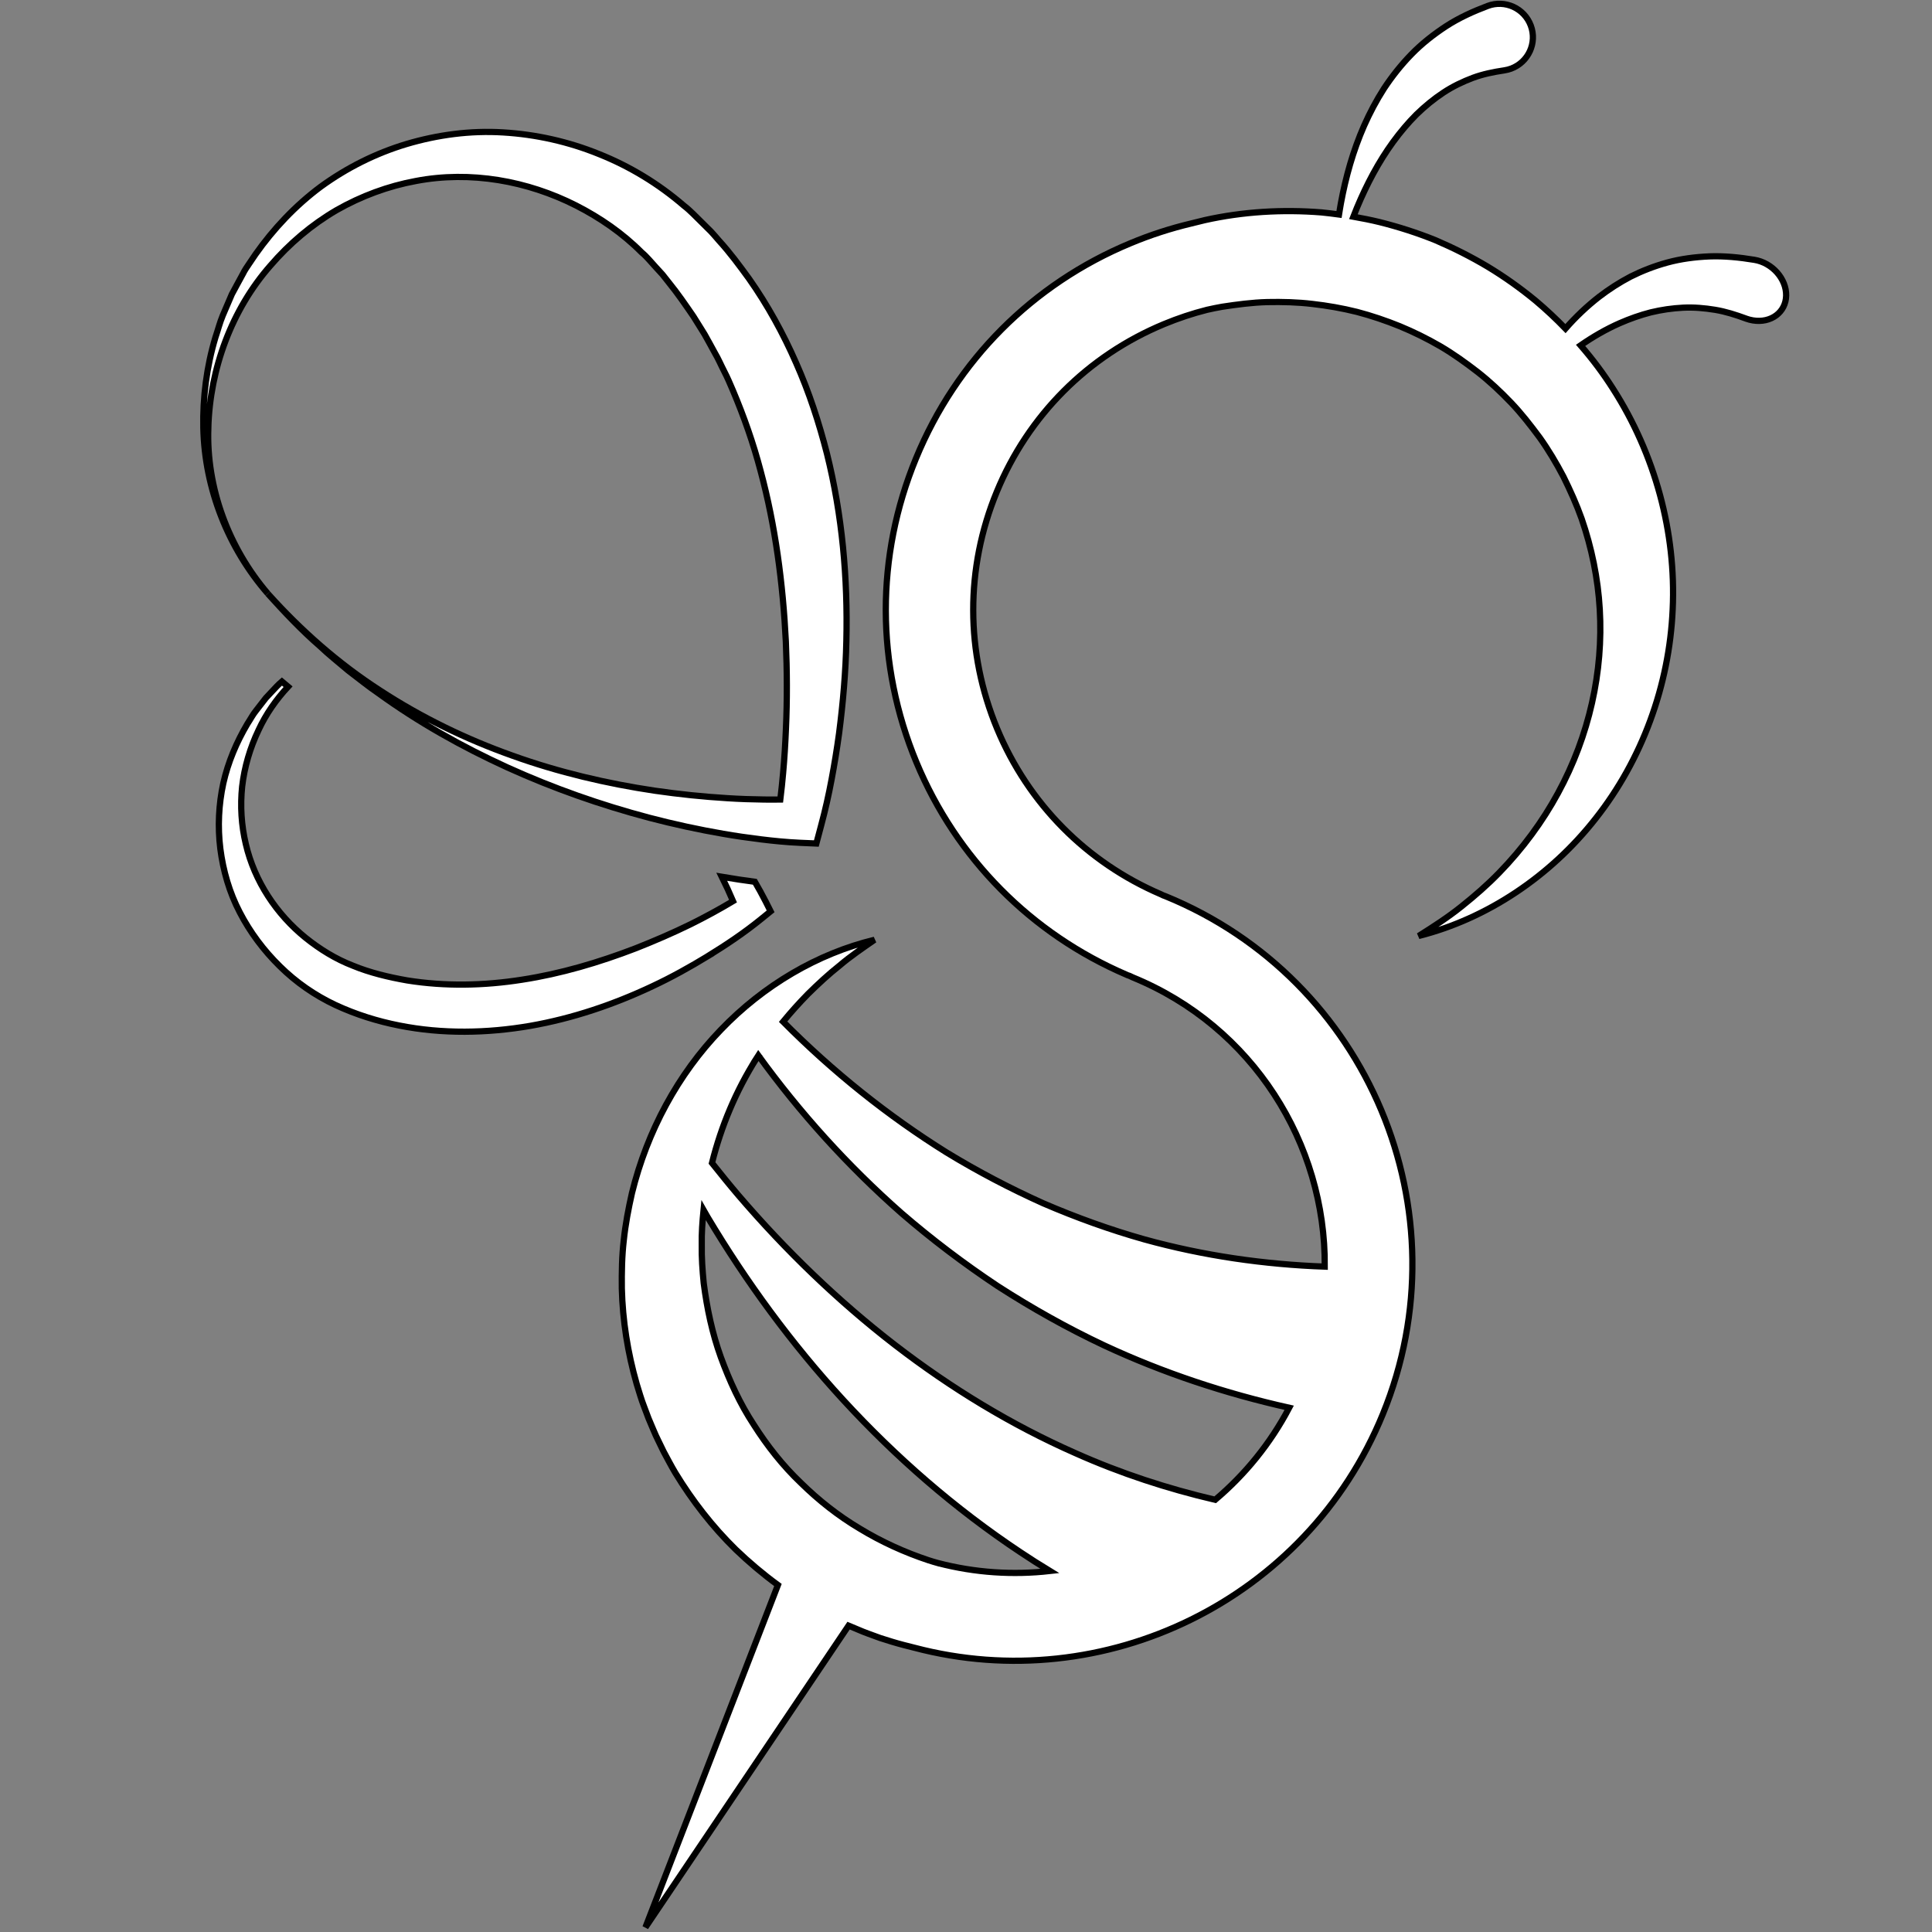 <svg width="310" height="310" xmlns="http://www.w3.org/2000/svg" version="1.1" xml:space="preserve">
 <rect width="100%" height="100%" fill="#808080" stroke="none"/>
 <g>
  <title>Layer 1</title>
  <g stroke="null" id="svg_11">
   <path stroke="null" class="st0" d="m113.628,153.387c2.915,-1.802 5.681,-3.641 8.433,-5.868l1.589,-1.289l-0.801,-1.589c-0.563,-1.101 -1.139,-2.14 -1.727,-3.153c-1.614,-0.213 -3.391,-0.475 -5.305,-0.801c0.638,1.289 1.251,2.603 1.802,3.904c-2.177,1.301 -4.492,2.565 -6.794,3.704c-2.878,1.414 -5.831,2.678 -8.796,3.854c-5.956,2.29 -12.062,4.092 -18.231,5.043c-6.169,0.976 -12.4,1.089 -18.443,0.125c-3.015,-0.526 -6.031,-1.251 -8.721,-2.365c-2.765,-1.064 -5.318,-2.64 -7.633,-4.504c-4.617,-3.741 -8.171,-9.021 -9.56,-15.015c-0.713,-2.978 -0.913,-6.106 -0.588,-9.234c0.363,-3.116 1.264,-6.206 2.64,-9.072c1.176,-2.54 2.803,-4.867 4.73,-6.944c-0.325,-0.275 -0.663,-0.551 -0.988,-0.826c-0.288,0.25 -0.576,0.513 -0.838,0.788l-1.739,1.852l-1.564,2.014c-0.538,0.663 -0.926,1.426 -1.401,2.14c-1.739,2.94 -3.103,6.144 -3.866,9.547c-0.738,3.403 -0.913,6.957 -0.475,10.485c0.45,3.516 1.451,7.007 3.116,10.198c1.652,3.191 3.841,6.119 6.431,8.659c2.578,2.553 5.618,4.667 8.921,6.219c3.353,1.552 6.744,2.603 10.223,3.291c6.969,1.389 14.139,1.239 20.996,0.063c6.869,-1.201 13.451,-3.441 19.632,-6.356c3.078,-1.439 6.056,-3.103 8.959,-4.867z" fill="#ffffff" id="svg_12"/>
   <path stroke="null" class="st0" d="m33.423,68.665c0.263,-9.56 3.779,-18.994 9.96,-26.038c3.041,-3.541 6.632,-6.582 10.598,-8.896c3.991,-2.277 8.296,-3.866 12.7,-4.68c8.846,-1.702 17.993,-0.013 25.738,3.916c3.879,1.977 7.495,4.467 10.548,7.545c0.838,0.688 1.501,1.552 2.24,2.34l1.089,1.189c0.35,0.425 0.688,0.876 1.039,1.314c1.414,1.739 2.678,3.591 3.941,5.43l1.777,2.853c0.563,0.976 1.076,1.964 1.627,2.953c0.576,0.963 1.014,2.014 1.527,3.003c0.526,1.001 0.951,2.04 1.401,3.078c1.752,4.154 3.266,8.446 4.429,12.875c2.377,8.821 3.591,18.068 4.054,27.39c0.2,4.667 0.225,9.359 0.013,14.051c-0.1,2.352 -0.238,4.692 -0.45,7.032c-0.125,1.414 -0.275,2.853 -0.45,4.267c-0.876,0.013 -1.777,0.013 -2.64,0c-1.939,-0.025 -3.879,-0.088 -5.818,-0.213c-3.891,-0.238 -7.783,-0.638 -11.662,-1.201c-7.745,-1.151 -15.453,-2.965 -22.873,-5.631c-7.432,-2.64 -14.602,-6.119 -21.246,-10.46c-6.669,-4.304 -12.675,-9.61 -17.993,-15.528c2.665,2.953 5.393,5.856 8.396,8.458c1.439,1.376 3.015,2.603 4.517,3.891c1.589,1.201 3.128,2.465 4.78,3.591c6.456,4.68 13.463,8.621 20.758,11.949c7.307,3.316 14.94,6.006 22.76,8.071c3.916,1.026 7.883,1.889 11.887,2.578c2.002,0.35 4.016,0.638 6.056,0.888c2.052,0.25 4.016,0.45 6.244,0.551l2.615,0.113l0.763,-2.865c0.688,-2.553 1.214,-4.917 1.677,-7.382c0.463,-2.452 0.863,-4.905 1.201,-7.37c0.638,-4.93 1.076,-9.91 1.176,-14.915c0.238,-9.997 -0.651,-20.133 -3.116,-30.03c-1.264,-4.942 -2.853,-9.835 -4.942,-14.539c-2.065,-4.717 -4.567,-9.284 -7.558,-13.526c-1.527,-2.102 -3.066,-4.192 -4.817,-6.106c-0.425,-0.488 -0.838,-0.988 -1.289,-1.464l-1.426,-1.414c-0.963,-0.926 -1.864,-1.927 -2.928,-2.74c-4.042,-3.491 -8.671,-6.306 -13.601,-8.271c-4.917,-2.002 -10.148,-3.166 -15.403,-3.478c-5.255,-0.325 -10.535,0.388 -15.503,1.864c-4.967,1.489 -9.622,3.841 -13.751,6.844c-4.092,3.041 -7.583,6.769 -10.46,10.836l-1.051,1.552c-0.35,0.513 -0.701,1.026 -0.976,1.589c-0.588,1.101 -1.201,2.177 -1.777,3.278l-1.464,3.416c-0.475,1.139 -0.776,2.352 -1.176,3.516c-1.414,4.717 -2.04,9.635 -1.939,14.514c0.213,9.772 3.991,19.282 10.335,26.576c-6.256,-7.307 -9.885,-16.942 -9.534,-26.564z" fill="#ffffff" id="svg_13"/>
   <path stroke="null" class="st0" d="m281.495,41.689c-2.427,-0.4 -4.842,-0.638 -7.195,-0.551c-2.34,0.1 -4.617,0.4 -6.732,0.976c-2.115,0.576 -4.092,1.351 -5.918,2.265c-1.814,0.951 -3.478,2.027 -5.03,3.216c-2.014,1.564 -3.816,3.291 -5.43,5.13c-1.514,-1.564 -3.116,-3.066 -4.78,-4.467c-2.427,-2.002 -4.992,-3.829 -7.683,-5.455c-2.703,-1.614 -5.518,-3.028 -8.408,-4.267c-2.915,-1.176 -5.918,-2.14 -8.971,-2.903c-1.389,-0.338 -2.79,-0.613 -4.192,-0.863c0.188,-0.475 0.375,-0.938 0.563,-1.414c1.577,-3.779 3.491,-7.395 5.806,-10.573c1.164,-1.589 2.415,-3.078 3.754,-4.417c1.364,-1.326 2.803,-2.502 4.317,-3.503c1.514,-1.001 3.116,-1.764 4.742,-2.377c1.627,-0.601 3.316,-0.938 4.992,-1.189l0.075,-0.013c0.363,-0.05 0.713,-0.15 1.064,-0.275c2.778,-1.039 4.192,-4.129 3.153,-6.907s-4.129,-4.192 -6.907,-3.153c-2.327,0.876 -4.592,1.902 -6.657,3.241c-2.052,1.339 -3.966,2.853 -5.618,4.555c-1.652,1.702 -3.103,3.541 -4.367,5.455c-1.239,1.927 -2.29,3.929 -3.191,5.956c-1.789,4.067 -2.953,8.258 -3.729,12.462c-0.113,0.601 -0.2,1.201 -0.3,1.802c-0.938,-0.125 -1.864,-0.25 -2.803,-0.338c-6.269,-0.5 -12.613,-0.125 -18.731,1.239c-0.713,0.163 -1.426,0.338 -2.14,0.526c-3.316,0.788 -6.582,1.839 -9.785,3.178c-15.716,6.532 -27.94,18.806 -34.422,34.534c-6.481,15.728 -6.456,33.045 0.075,48.761c6.419,15.415 18.406,27.527 33.746,34.096c0.038,0.013 0.075,0.025 0.1,0.05c0.125,0.05 0.238,0.088 0.363,0.125c0.15,0.075 0.313,0.15 0.475,0.225c19.332,7.908 30.993,26.702 30.831,46.421c-9.71,-0.35 -19.419,-1.739 -28.929,-4.367c-5.505,-1.552 -10.923,-3.503 -16.241,-5.793c-5.28,-2.377 -10.46,-5.08 -15.49,-8.146c-9.409,-5.868 -18.243,-12.938 -26.251,-20.996c1.264,-1.539 2.603,-3.028 4.016,-4.467c1.602,-1.577 3.266,-3.128 5.055,-4.542c1.752,-1.501 3.666,-2.778 5.593,-4.129c-9.134,2.202 -17.805,7.307 -24.65,14.439c-6.882,7.132 -11.824,16.279 -14.264,26.201c-0.563,2.49 -1.051,5.017 -1.314,7.57c-0.3,2.553 -0.338,5.13 -0.313,7.72c0.125,5.168 0.951,10.323 2.377,15.315c0.388,1.239 0.738,2.502 1.214,3.704l0.688,1.827l0.763,1.802c0.488,1.214 1.114,2.352 1.664,3.541c0.626,1.151 1.214,2.302 1.889,3.428c2.715,4.454 5.943,8.621 9.685,12.287c2.127,2.04 4.392,3.954 6.769,5.693l-21.259,54.93l32.595,-48.411l1.439,0.601c1.189,0.526 2.427,0.938 3.641,1.389c1.239,0.4 2.477,0.788 3.741,1.114c0.576,0.15 1.151,0.3 1.727,0.438c30.43,8.033 62.938,-7.57 75.175,-37.475c13.301,-32.52 -2.327,-69.794 -34.847,-83.095c-0.125,-0.05 -0.25,-0.088 -0.375,-0.138c-0.125,-0.063 -0.238,-0.125 -0.363,-0.175c-11.962,-5.118 -21.296,-14.552 -26.301,-26.576c-5.093,-12.25 -5.118,-25.738 -0.063,-38c5.055,-12.262 14.577,-21.822 26.827,-26.914c2.265,-0.938 4.58,-1.714 6.919,-2.302c0.801,-0.175 1.602,-0.35 2.415,-0.488c2.402,-0.363 4.817,-0.688 7.245,-0.751c2.427,-0.05 4.855,0.013 7.257,0.3c2.402,0.275 4.792,0.688 7.132,1.276c2.34,0.613 4.63,1.389 6.882,2.302c2.24,0.926 4.404,2.002 6.506,3.216c2.09,1.226 4.054,2.64 5.968,4.117c1.902,1.489 3.679,3.153 5.355,4.905c1.677,1.752 3.166,3.679 4.617,5.631c1.414,1.977 2.665,4.092 3.804,6.256c1.089,2.202 2.102,4.442 2.928,6.769c1.602,4.655 2.615,9.547 2.903,14.527c0.588,9.972 -1.689,20.295 -6.694,29.479c-2.49,4.592 -5.668,8.896 -9.422,12.763c-1.877,1.939 -3.929,3.729 -6.081,5.443c-2.152,1.727 -4.479,3.228 -6.869,4.73c10.923,-2.753 21.121,-9.534 28.441,-18.894c7.357,-9.334 11.787,-21.246 12.325,-33.533c0.576,-12.312 -2.828,-24.862 -9.585,-35.398c-1.552,-2.44 -3.291,-4.755 -5.193,-6.944c1.989,-1.376 4.079,-2.59 6.269,-3.554c1.627,-0.713 3.291,-1.301 4.992,-1.739c1.714,-0.413 3.441,-0.663 5.168,-0.751c1.727,-0.088 3.466,0.063 5.143,0.338c1.689,0.275 3.353,0.813 4.955,1.401l0.063,0.025c0.338,0.125 0.701,0.213 1.064,0.275c2.89,0.475 5.28,-1.301 5.33,-3.979s-2.215,-5.268 -5.105,-5.743zm-160.084,128.09c0.088,-0.138 0.188,-0.275 0.275,-0.413c6.632,9.147 14.302,17.668 22.973,25.3c4.855,4.192 10.01,8.096 15.428,11.699c5.455,3.516 11.174,6.732 17.13,9.534c9.409,4.379 19.394,7.695 29.642,9.985c-3.041,5.781 -7.107,10.736 -11.874,14.765c-7.62,-1.777 -15.14,-4.229 -22.422,-7.482c-10.198,-4.492 -19.932,-10.398 -29.004,-17.392c-9.072,-7.007 -17.467,-15.103 -25.087,-23.999c-1.439,-1.689 -2.84,-3.428 -4.229,-5.168c1.464,-5.868 3.841,-11.574 7.17,-16.829zm29.116,81.031c-0.513,-0.15 -1.039,-0.288 -1.552,-0.463c-3.841,-1.276 -7.545,-2.965 -10.986,-5.055c-3.466,-2.052 -6.632,-4.555 -9.484,-7.357c-2.903,-2.765 -5.405,-5.943 -7.558,-9.334c-2.215,-3.366 -3.904,-7.057 -5.293,-10.861c-1.376,-3.816 -2.215,-7.808 -2.74,-11.862c-0.2,-2.027 -0.35,-4.079 -0.313,-6.131c-0.038,-1.864 0.1,-3.729 0.288,-5.593c0.213,0.375 0.425,0.763 0.651,1.139c6.206,10.385 13.438,20.283 21.797,29.379c8.358,9.084 17.83,17.367 28.391,24.387c1.552,1.039 3.128,2.04 4.73,3.015c-5.893,0.663 -11.962,0.288 -17.93,-1.264z" fill="#ffffff" id="svg_14"/>
  </g>
 </g>

</svg>